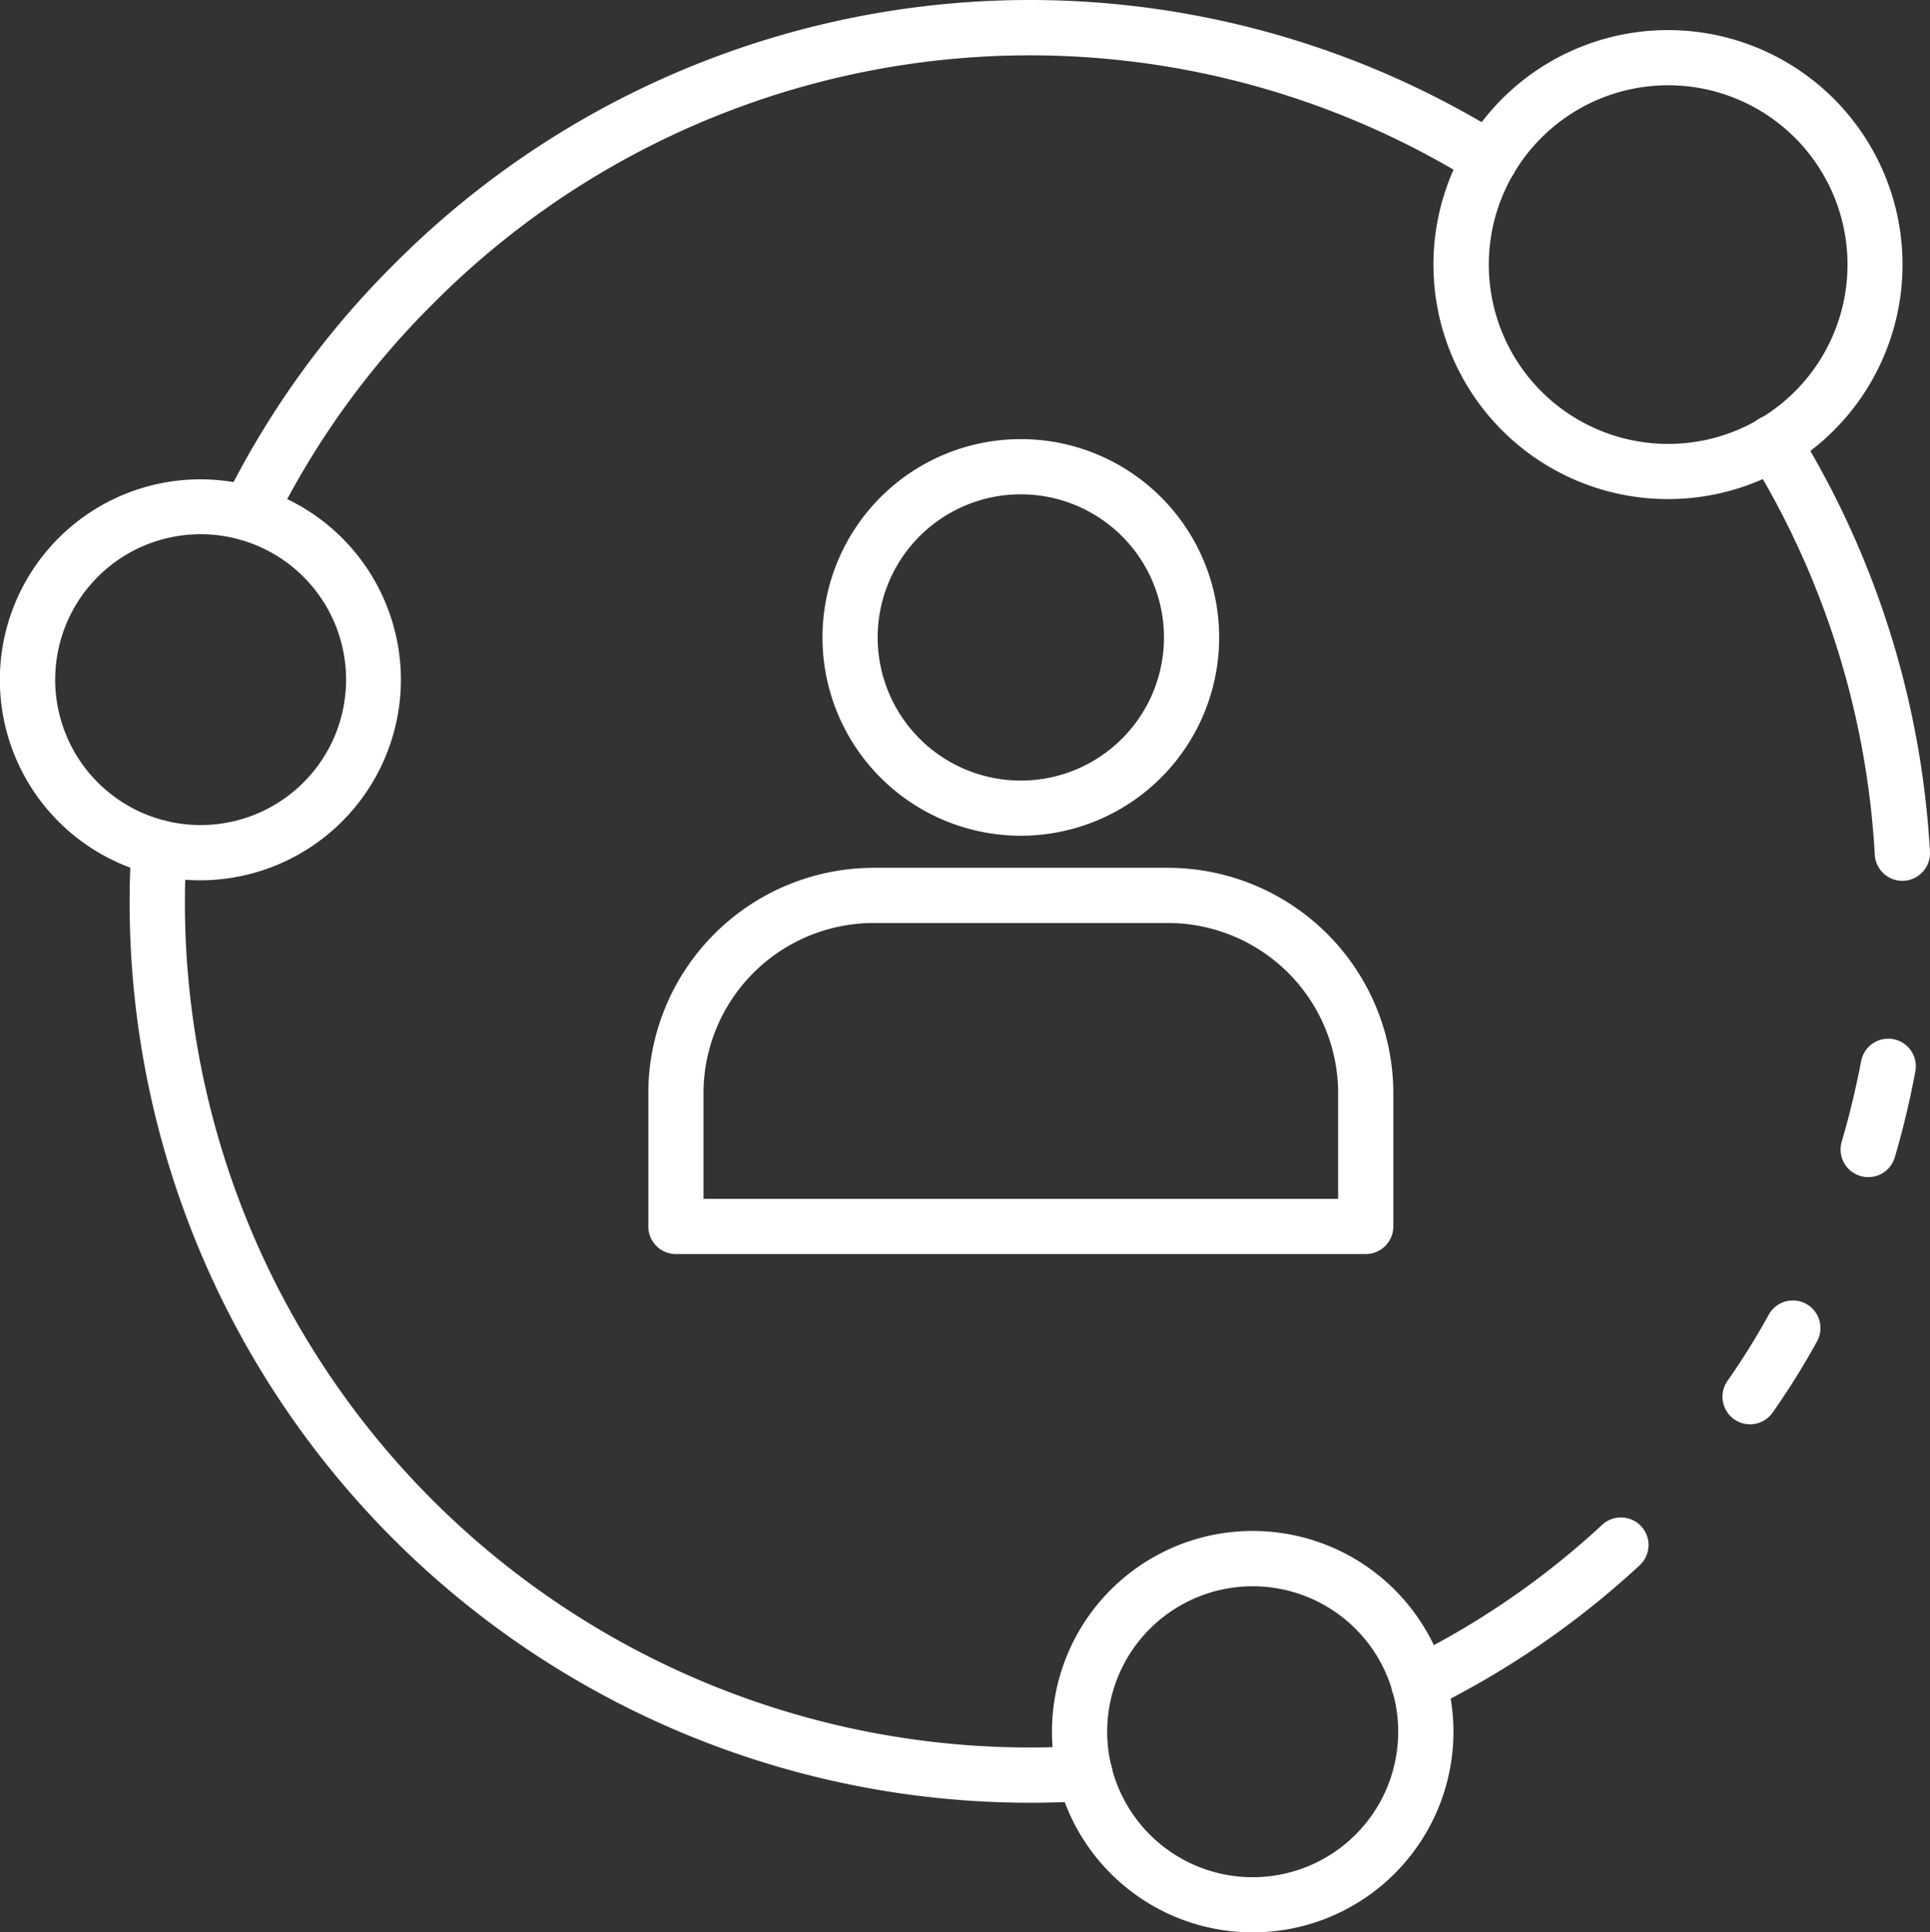 <svg xmlns="http://www.w3.org/2000/svg" width="69.946" height="70.043" viewBox="0 0 69.946 70.043">
  <rect x="0" y="0" width="69.946" height="70.043" fill="#333333" stroke="none"/>
  <g id="_006-user" data-name="006-user" transform="translate(-2.004 -2.623)">
    <path id="Контур_286" data-name="Контур 286" d="M39.306,67.968A32.635,32.635,0,0,1,6.766,33.285a1,1,0,1,1,2,.128A30.63,30.63,0,0,0,41.255,65.905a1,1,0,1,1,.127,2q-1.039.064-2.076.063Z" fill="#fff"/>
    <path id="Контур_287" data-name="Контур 287" d="M11.011,22.23a1,1,0,0,1-.856-1.514,31.987,31.987,0,0,1,6.1-8.485A32.5,32.5,0,0,1,56.531,7.552a1,1,0,0,1-1.054,1.7,30.5,30.5,0,0,0-37.8,4.4,29.962,29.962,0,0,0-5.757,8.022,1.006,1.006,0,0,1-.905.562Z" fill="#fff"/>
    <path id="Контур_288" data-name="Контур 288" d="M69.71,45.291a1.011,1.011,0,0,1-.281-.041,1,1,0,0,1-.679-1.241c.28-.957.515-1.934.7-2.9a1,1,0,1,1,1.965.37,31.79,31.79,0,0,1-.742,3.1,1,1,0,0,1-.963.712Z" fill="#fff"/>
    <path id="Контур_289" data-name="Контур 289" d="M53.431,64.66a1,1,0,0,1-.442-1.9A29.657,29.657,0,0,0,60.062,57.9a1,1,0,1,1,1.357,1.469,31.721,31.721,0,0,1-7.549,5.183,1,1,0,0,1-.439.1Z" fill="#fff"/>
    <path id="Контур_290" data-name="Контур 290" d="M65.429,54.25a1,1,0,0,1-.819-1.574A25.6,25.6,0,0,0,66.093,50.3a1,1,0,1,1,1.754.96,27.6,27.6,0,0,1-1.6,2.564,1,1,0,0,1-.818.426Z" fill="#fff"/>
    <path id="Контур_291" data-name="Контур 291" d="M70.949,34.55a1,1,0,0,1-1-.945,30.709,30.709,0,0,0-4.5-14.361,1,1,0,0,1,1.522-1.287,1.012,1.012,0,0,1,.149.187,32.68,32.68,0,0,1,4.828,15.35,1,1,0,0,1-.942,1.054Z" fill="#fff"/>
    <path id="Контур_292" data-name="Контур 292" d="M62.453,20.714a8.5,8.5,0,1,1,6.011-2.489,8.5,8.5,0,0,1-6.011,2.489Zm0-15a6.5,6.5,0,1,0,4.6,1.9,6.5,6.5,0,0,0-4.6-1.9Z" fill="#fff"/>
    <path id="Контур_293" data-name="Контур 293" d="M9.284,34.532a7.267,7.267,0,1,1,7.222-6.643,7.283,7.283,0,0,1-7.222,6.643Zm-5.1-8.638a5.271,5.271,0,1,0,6.456-3.727,5.271,5.271,0,0,0-6.456,3.727Z" fill="#fff"/>
    <path id="Контур_294" data-name="Контур 294" d="M47.411,72.666a7.275,7.275,0,1,1,1.88-.249,7.275,7.275,0,0,1-1.88.249Zm.006-12.545a5.273,5.273,0,1,0,5.215,4.589,5.272,5.272,0,0,0-5.215-4.589Z" fill="#fff"/>
    <path id="Контур_295" data-name="Контур 295" d="M51.5,48.079h-25a1,1,0,0,1-1-1V42.246a8.177,8.177,0,0,1,8.167-8.167H44.333A8.177,8.177,0,0,1,52.5,42.246v4.833A1,1,0,0,1,51.5,48.079Zm-24-2h23V42.246a6.175,6.175,0,0,0-6.167-6.167H33.667A6.175,6.175,0,0,0,27.5,42.246Z" fill="#fff"/>
    <path id="Контур_296" data-name="Контур 296" d="M39,32.916a7.188,7.188,0,1,1,7.188-7.188A7.188,7.188,0,0,1,39,32.916Zm0-12.375a5.188,5.188,0,1,0,5.188,5.188A5.188,5.188,0,0,0,39,20.541Z" fill="#fff"/>
  </g>
</svg>
